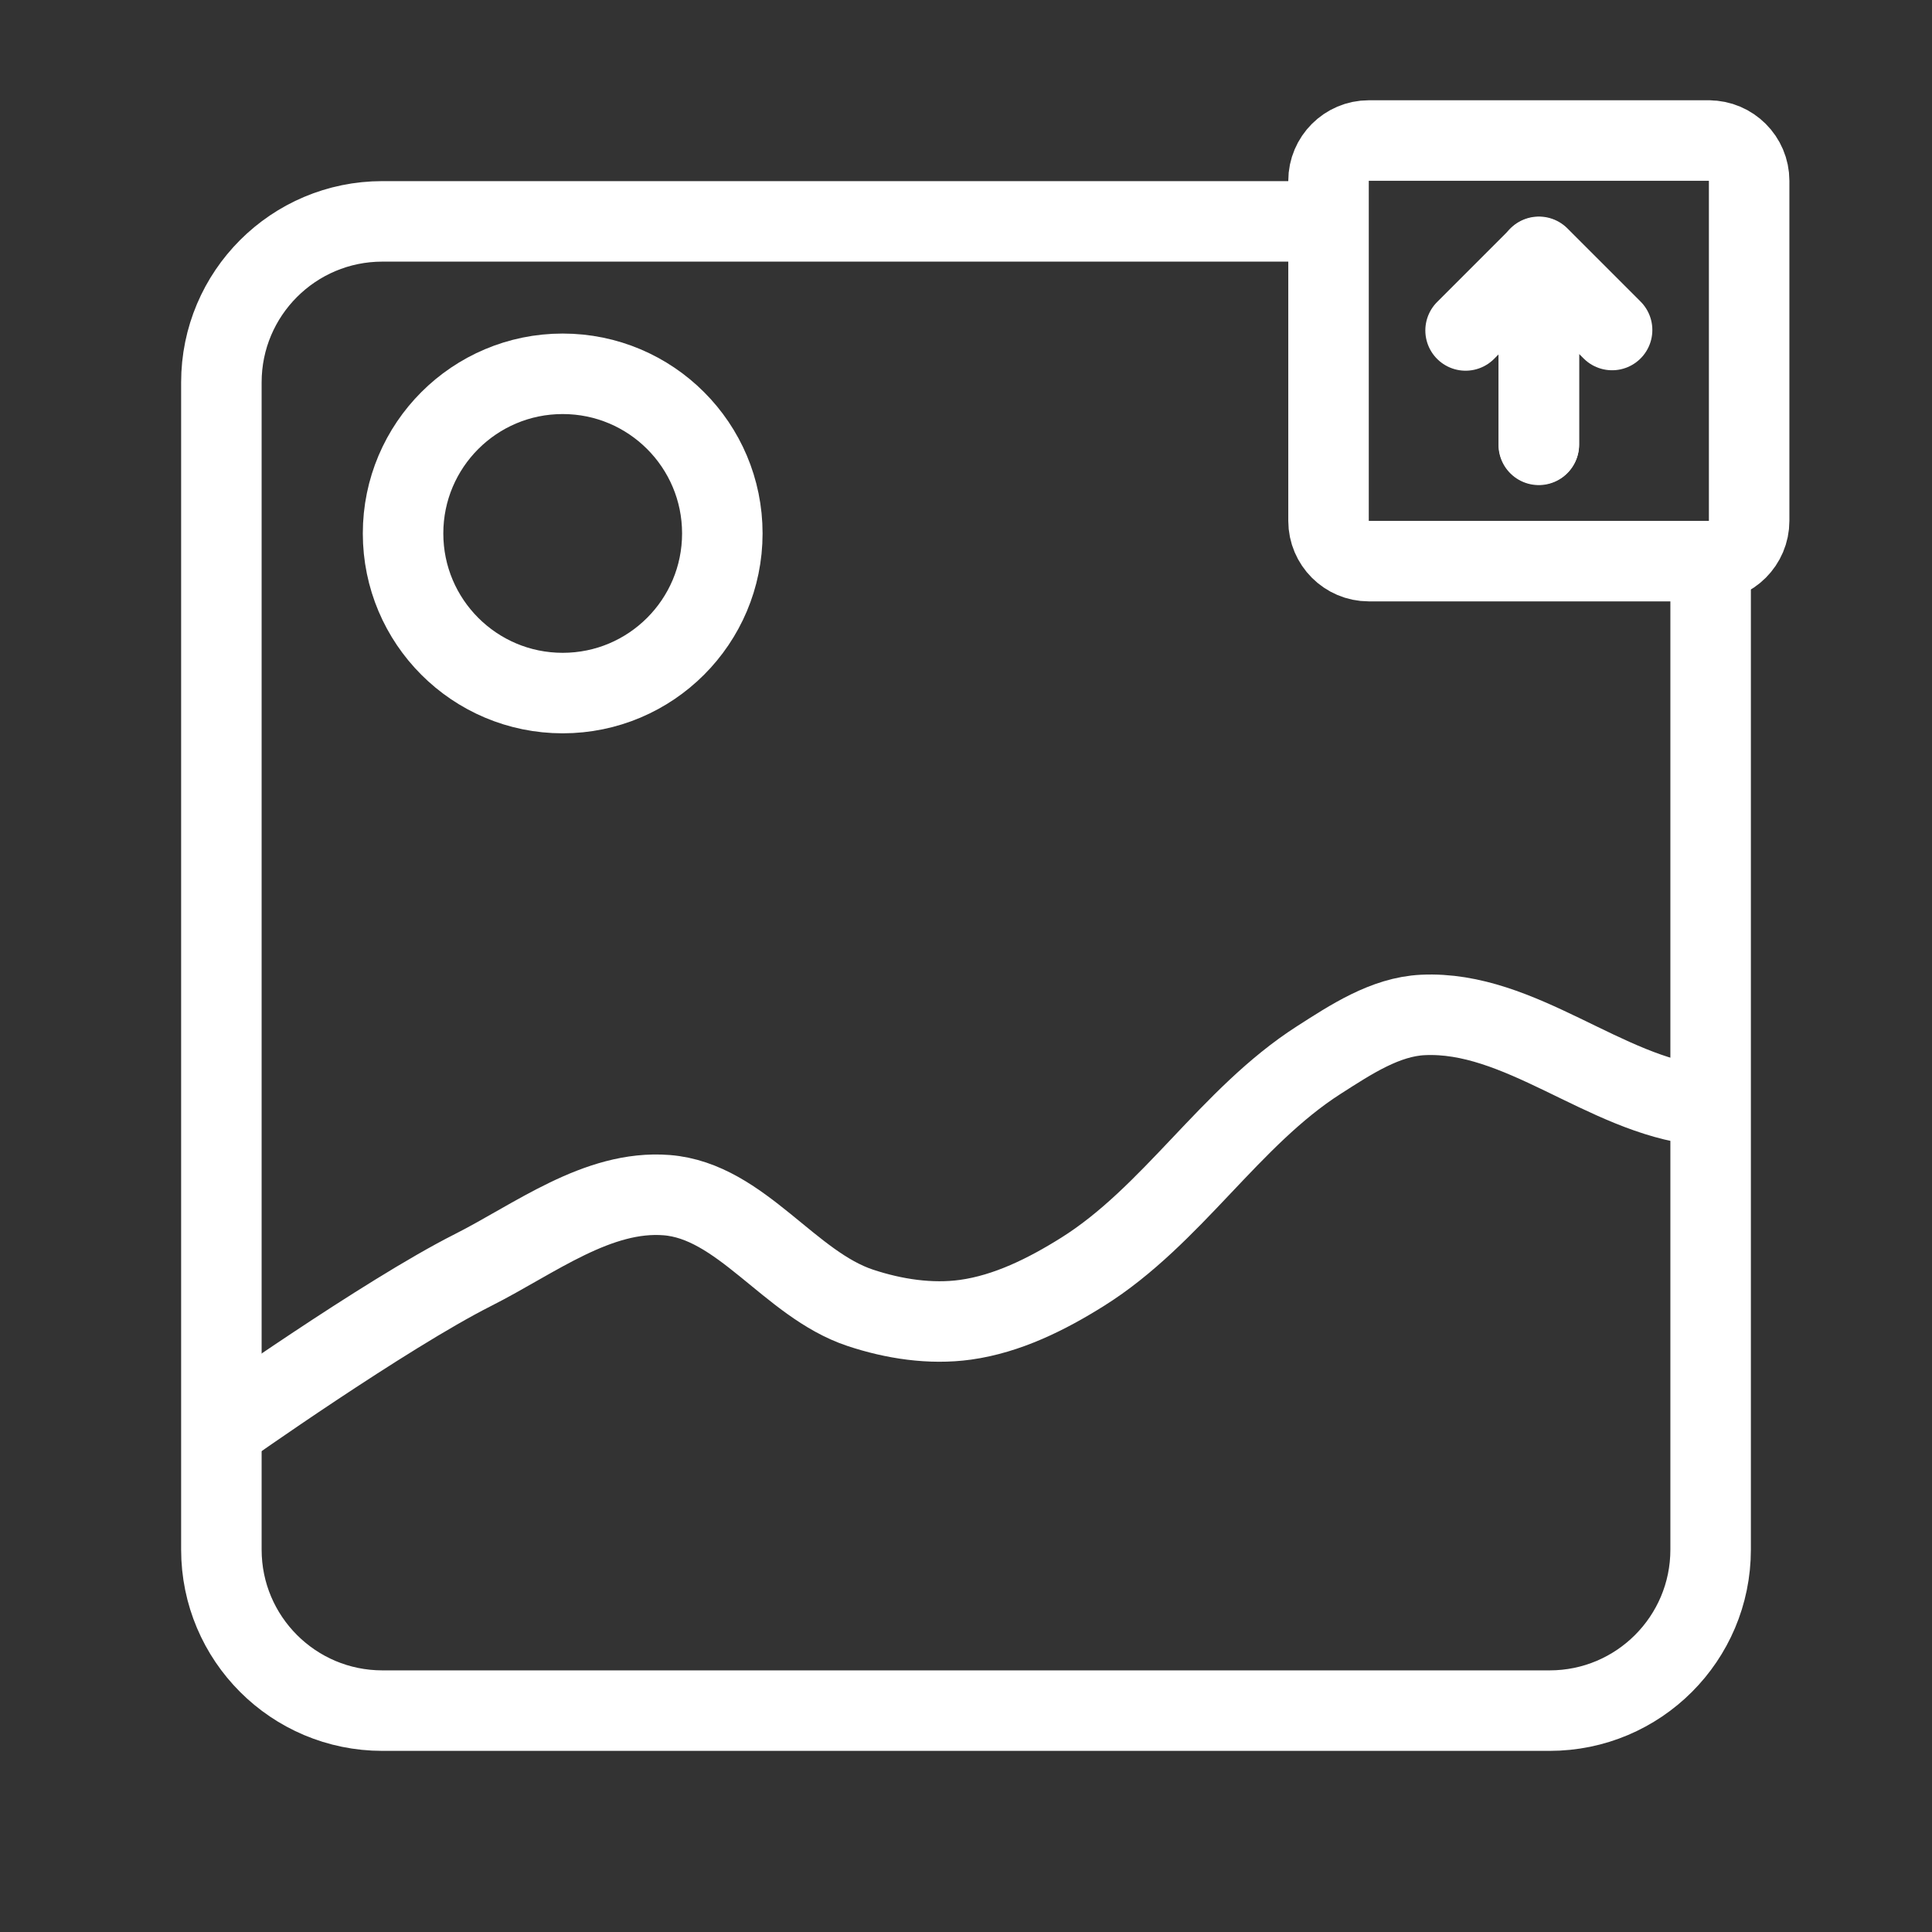 <?xml version="1.0" encoding="UTF-8"?><svg id="b" xmlns="http://www.w3.org/2000/svg" viewBox="0 0 48 48"><rect x="0" y="0" width="48" height="48" fill="#333333" stroke="none"/><defs><style>.k{stroke-width:2px;fill:none;stroke:#fff;stroke-linecap:round;stroke-linejoin:round;}</style></defs><g id="c"><path id="d" class="k" d="M32.789,5.5H9.5c-2.209,0-4,1.791-4,4v29c0,2.209,1.791,4,4,4h29c2.209,0,4-1.791,4-4V14.062"/><path id="e" class="k" d="M42.457,3.491h-8.45c-.55,0-1,.45-1,1v8.45c0,.55.45,1,1,1h8.45c.55,0,1-.45,1-1V4.492c0-.55-.45-1-1-1Z"/><path id="f" class="k" d="M5.515,35.521s4.037-2.856,6.236-3.967c1.535-.775,3.098-1.996,4.812-1.861,1.85.146,3.05,2.216,4.812,2.8.832.276,1.744.416,2.612.296,1.037-.144,2.019-.633,2.906-1.189,2.229-1.396,3.66-3.847,5.875-5.265.791-.506,1.647-1.075,2.585-1.119,2.413-.114,4.519,1.986,6.893,2.239"/><circle id="g" class="k" cx="13.98" cy="13.253" r="3.966"/><g id="h"><path id="i" class="k" d="M36.412,8.21l1.818-1.818v4.66"/><path id="j" class="k" d="M40.052,8.199l-1.818-1.818v4.66"/></g></g></svg>